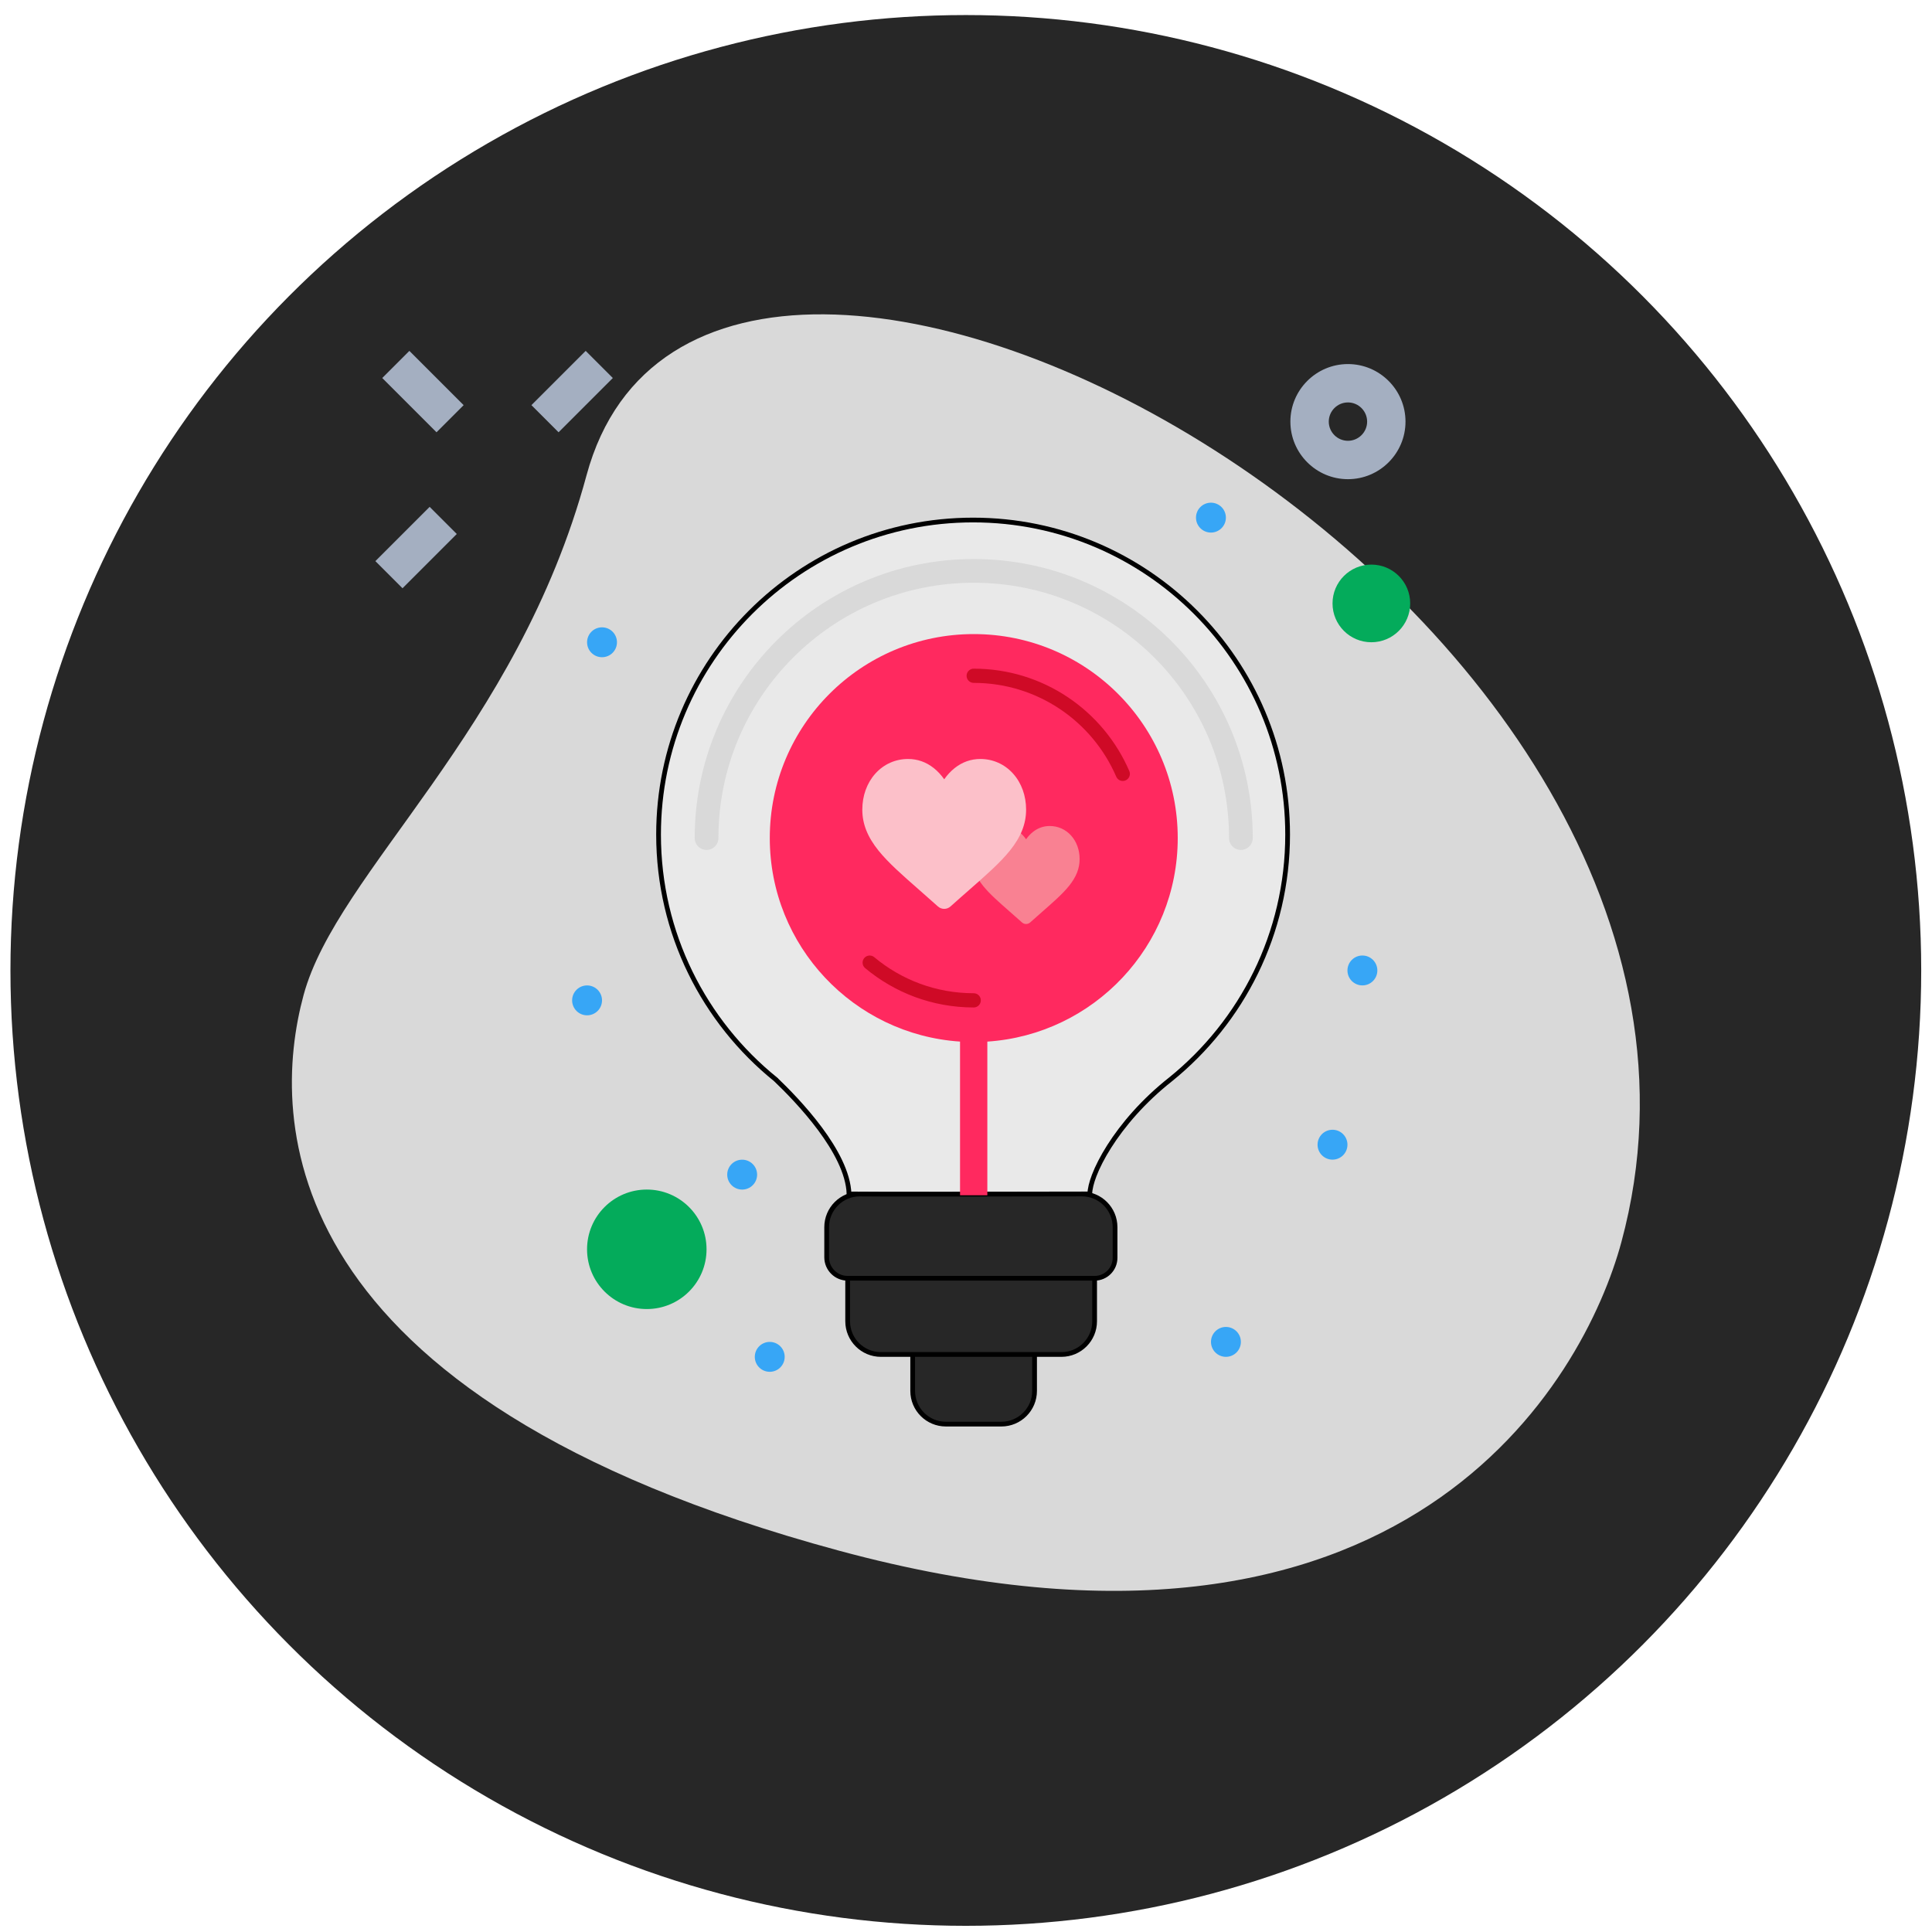 <svg width="91" height="91" viewBox="0 0 91 91" fill="none" xmlns="http://www.w3.org/2000/svg">
<circle cx="45.492" cy="45.709" r="45" fill="#272727"/>
<g filter="url(#filter0_d)">
<path d="M27.625 21.33C24.363 33.398 15.87 39.995 14.298 45.811C12.725 51.628 12.767 64.744 39.52 71.977C66.273 79.21 74.641 63.842 76.369 57.444C84.468 27.492 33.404 -0.044 27.625 21.33Z" fill="#D9D9D9"/>
</g>
<path d="M18.004 17.805L19.282 16.527L21.838 19.083L20.56 20.361L18.004 17.805Z" fill="#A4AFC1"/>
<path d="M17.681 26.43L20.237 23.874L21.515 25.152L18.959 27.708L17.681 26.43Z" fill="#A4AFC1"/>
<path d="M25.031 19.083L27.587 16.527L28.865 17.805L26.309 20.361L25.031 19.083Z" fill="#A4AFC1"/>
<path d="M63.49 22.57C61.996 22.57 60.779 21.354 60.779 19.859C60.779 18.364 61.996 17.148 63.49 17.148C64.985 17.148 66.201 18.364 66.201 19.859C66.201 21.354 64.985 22.57 63.49 22.57ZM63.49 18.955C62.993 18.955 62.587 19.362 62.587 19.859C62.587 20.356 62.993 20.762 63.49 20.762C63.987 20.762 64.394 20.356 64.394 19.859C64.394 19.362 63.987 18.955 63.49 18.955Z" fill="#A4AFC1"/>
<path d="M40.501 56.238H50.957C51.821 56.238 52.521 56.938 52.521 57.802V59.246C52.521 59.778 52.09 60.209 51.558 60.209V62.233C51.558 63.097 50.858 63.798 49.994 63.798H48.73V65.514C48.73 66.378 48.029 67.078 47.165 67.078H44.553C43.689 67.078 42.989 66.378 42.989 65.514V63.798H41.491C40.627 63.798 39.926 63.097 39.926 62.233V60.209C39.38 60.209 38.937 59.766 38.937 59.219V57.802C38.937 56.938 39.637 56.238 40.501 56.238Z" fill="#272727"/>
<path d="M39.926 60.209V60.209C39.38 60.209 38.937 59.766 38.937 59.219V57.802C38.937 56.938 39.637 56.238 40.501 56.238H50.957C51.821 56.238 52.521 56.938 52.521 57.802V59.246C52.521 59.778 52.09 60.209 51.558 60.209V60.209M39.926 60.209V62.233C39.926 63.097 40.627 63.798 41.491 63.798H42.989M39.926 60.209H51.558M51.558 60.209V62.233C51.558 63.097 50.858 63.798 49.994 63.798H48.73M42.989 63.798V65.514C42.989 66.378 43.689 67.078 44.553 67.078H47.165C48.029 67.078 48.73 66.378 48.73 65.514V63.798M42.989 63.798H48.73" stroke="black" stroke-width="0.223"/>
<path d="M36.542 50.849L36.542 50.848L36.535 50.842C33.171 48.127 31.019 43.969 31.019 39.309C31.019 31.127 37.652 24.494 45.834 24.494C54.016 24.494 60.649 31.127 60.649 39.309C60.649 43.969 58.497 48.126 55.133 50.842C53.848 51.855 52.881 52.997 52.245 53.999C51.927 54.501 51.69 54.968 51.537 55.369C51.409 55.705 51.337 56.002 51.331 56.236C47.55 56.244 41.317 56.256 39.991 56.237C39.957 55.24 39.338 54.132 38.625 53.171C37.881 52.169 37.016 51.302 36.542 50.849Z" fill="#FAFAFA" fill-opacity="0.5" stroke="black" stroke-width="0.223"/>
<path fill-rule="evenodd" clip-rule="evenodd" d="M46.505 49.061C51.513 48.731 55.473 44.565 55.473 39.474C55.473 34.168 51.172 29.866 45.865 29.866C40.559 29.866 36.258 34.168 36.258 39.474C36.258 44.563 40.214 48.728 45.219 49.06V56.298H46.505V49.061Z" fill="#FF295F"/>
<path d="M50.452 39.357C50.191 39.066 49.832 38.906 49.443 38.906C49.152 38.906 48.885 39 48.65 39.187C48.532 39.281 48.424 39.397 48.33 39.531C48.235 39.397 48.128 39.281 48.009 39.187C47.775 39 47.508 38.906 47.217 38.906C46.827 38.906 46.469 39.066 46.208 39.357C45.95 39.645 45.808 40.038 45.808 40.465C45.808 40.904 45.967 41.305 46.308 41.729C46.613 42.108 47.052 42.492 47.56 42.938C47.734 43.09 47.931 43.263 48.135 43.446C48.189 43.495 48.258 43.522 48.33 43.522C48.402 43.522 48.471 43.495 48.525 43.446C48.729 43.263 48.926 43.09 49.099 42.938C49.608 42.492 50.046 42.108 50.352 41.729C50.693 41.305 50.852 40.904 50.852 40.465C50.852 40.038 50.71 39.645 50.452 39.357Z" fill="#F98192"/>
<path d="M47.719 36.44C47.32 35.994 46.772 35.749 46.176 35.749C45.731 35.749 45.323 35.894 44.964 36.179C44.783 36.323 44.618 36.5 44.474 36.706C44.329 36.5 44.165 36.323 43.984 36.179C43.625 35.894 43.217 35.749 42.771 35.749C42.176 35.749 41.628 35.994 41.228 36.44C40.834 36.88 40.616 37.482 40.616 38.134C40.616 38.805 40.859 39.419 41.381 40.067C41.848 40.647 42.52 41.235 43.297 41.916C43.562 42.149 43.863 42.413 44.175 42.693C44.258 42.768 44.364 42.809 44.474 42.809C44.584 42.809 44.689 42.768 44.772 42.694C45.084 42.413 45.385 42.149 45.651 41.916C46.428 41.235 47.099 40.647 47.566 40.067C48.088 39.419 48.331 38.805 48.331 38.133C48.331 37.482 48.114 36.88 47.719 36.44Z" fill="#FCC0C9"/>
<path d="M45.863 47.118C43.999 47.118 42.291 46.451 40.964 45.342M45.863 31.83C49.01 31.83 51.712 33.732 52.884 36.449" stroke="#CF0A26" stroke-width="0.67" stroke-linecap="round"/>
<path d="M58.448 39.474C58.448 32.524 52.814 26.89 45.864 26.89C38.914 26.89 33.28 32.524 33.28 39.474" stroke="#D9D9D9" stroke-width="1.117" stroke-linecap="round"/>
<circle cx="64.593" cy="28.422" r="1.829" fill="#04AB5B"/>
<circle cx="30.465" cy="58.844" r="2.814" fill="#04AB5B"/>
<circle cx="27.652" cy="47.119" r="0.704" fill="#37A6F6"/>
<circle cx="34.957" cy="55.327" r="0.704" fill="#37A6F6"/>
<circle cx="36.256" cy="63.91" r="0.704" fill="#37A6F6"/>
<circle cx="57.743" cy="63.205" r="0.704" fill="#37A6F6"/>
<circle cx="62.763" cy="53.917" r="0.704" fill="#37A6F6"/>
<circle cx="64.171" cy="45.71" r="0.704" fill="#37A6F6"/>
<circle cx="57.037" cy="24.381" r="0.704" fill="#37A6F6"/>
<circle cx="28.356" cy="30.252" r="0.704" fill="#37A6F6"/>
<defs>
<filter id="filter0_d" x="1.001" y="2.058" width="88.984" height="85.622" filterUnits="userSpaceOnUse" color-interpolation-filters="sRGB">
<feFlood flood-opacity="0" result="BackgroundImageFix"/>
<feColorMatrix in="SourceAlpha" type="matrix" values="0 0 0 0 0 0 0 0 0 0 0 0 0 0 0 0 0 0 127 0"/>
<feOffset dy="1.062"/>
<feGaussianBlur stdDeviation="6.374"/>
<feColorMatrix type="matrix" values="0 0 0 0 1 0 0 0 0 0.161 0 0 0 0 0.373 0 0 0 1 0"/>
<feBlend mode="normal" in2="BackgroundImageFix" result="effect1_dropShadow"/>
<feBlend mode="normal" in="SourceGraphic" in2="effect1_dropShadow" result="shape"/>
</filter>
</defs>
</svg>

